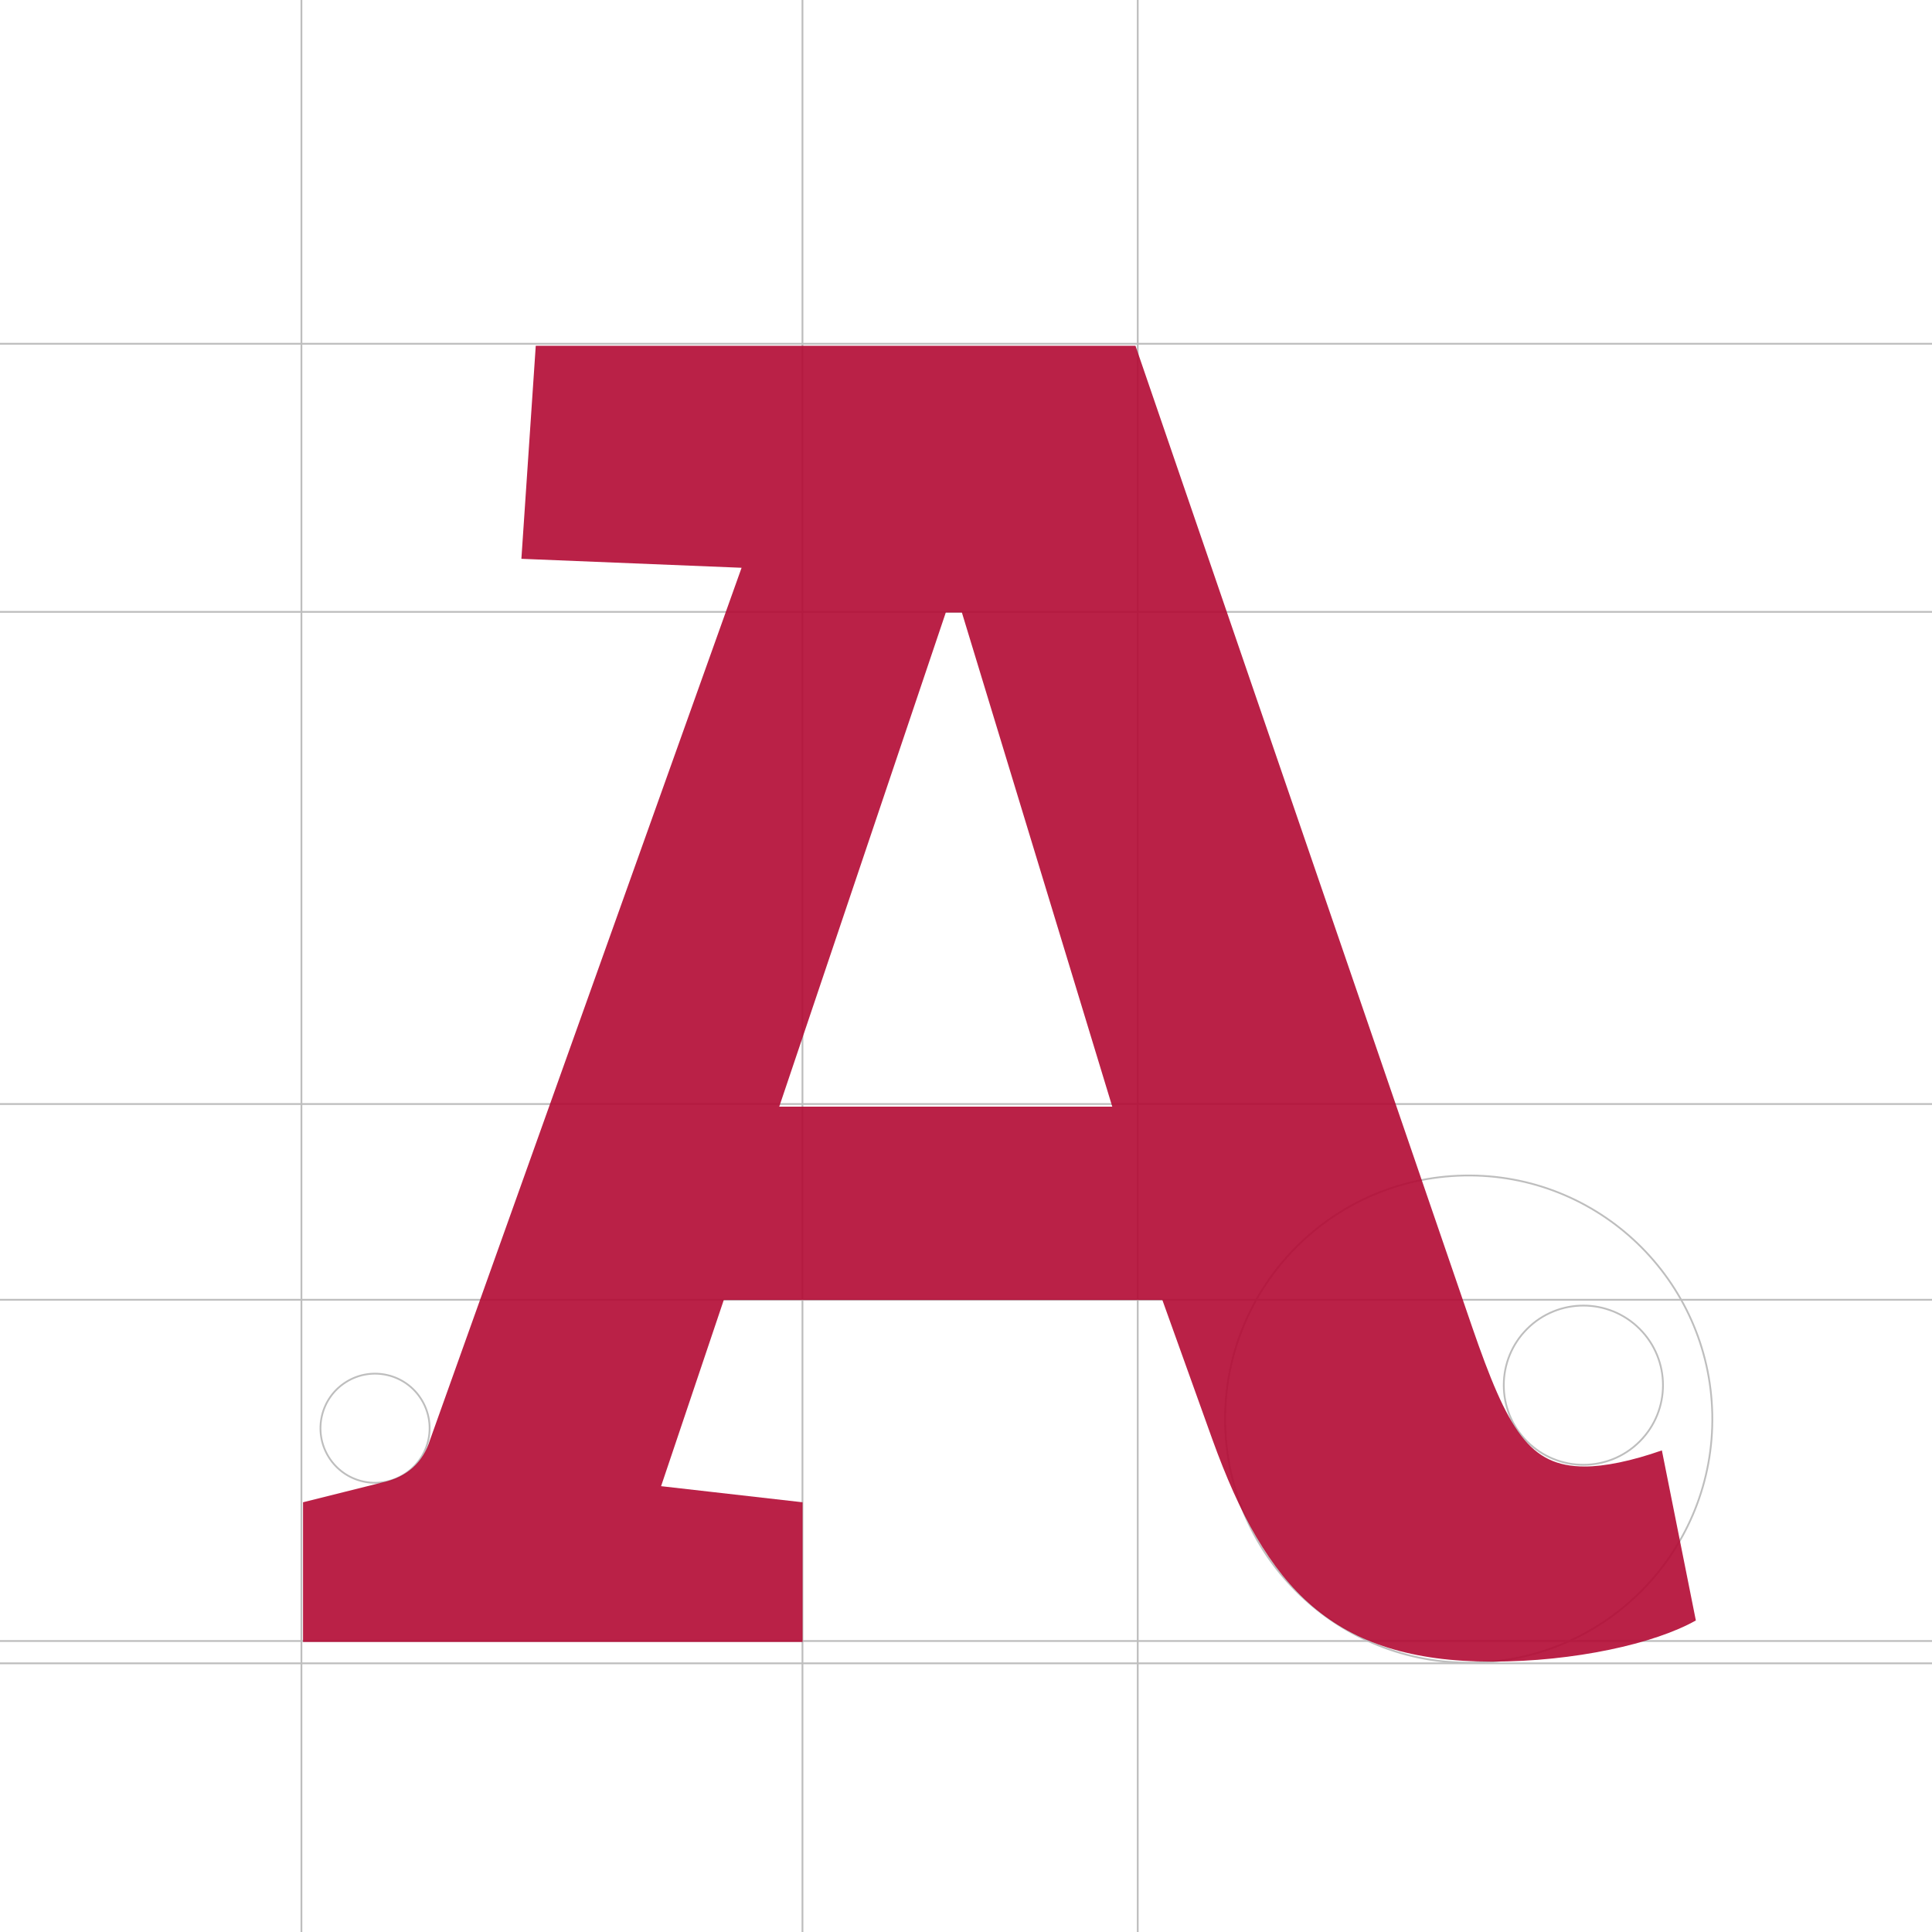 <?xml version="1.0" encoding="UTF-8"?>
<svg id="uuid-54f93769-48a1-4ed5-beb8-fbc59ee1d745" data-name="Ebene 1" xmlns="http://www.w3.org/2000/svg" viewBox="0 0 1080 1080">
  <defs>
    <style>
      .uuid-b8c22825-ae8e-4e0f-8d11-c50a719b809e {
        fill: none;
        stroke: #bebebe;
      }

      .uuid-e75ffc53-2a0b-4857-826c-a3553643518c {
        opacity: .9;
      }

      .uuid-6aa97f78-4ec7-4fba-bbb5-425518209b85 {
        fill: #b20933;
        stroke-width: 0px;
      }
    </style>
  </defs>
  <g>
    <circle class="uuid-b8c22825-ae8e-4e0f-8d11-c50a719b809e" cx="885.12" cy="774.33" r="44.5" transform="translate(-288.29 852.67) rotate(-45)"/>
    <circle class="uuid-b8c22825-ae8e-4e0f-8d11-c50a719b809e" cx="209.63" cy="798.42" r="30.5" transform="translate(-388.45 229.45) rotate(-31.72)"/>
    <circle class="uuid-b8c22825-ae8e-4e0f-8d11-c50a719b809e" cx="821.05" cy="793.26" r="136.18" transform="translate(-15.24 16.08) rotate(-1.11)"/>
    <line class="uuid-b8c22825-ae8e-4e0f-8d11-c50a719b809e" x1="168.5" x2="168.5" y2="1080"/>
    <line class="uuid-b8c22825-ae8e-4e0f-8d11-c50a719b809e" x1="448.58" x2="448.58" y2="1080"/>
    <line class="uuid-b8c22825-ae8e-4e0f-8d11-c50a719b809e" x1="636" x2="636" y2="1080"/>
    <line class="uuid-b8c22825-ae8e-4e0f-8d11-c50a719b809e" y1="917.33" x2="1080" y2="917.33"/>
    <line class="uuid-b8c22825-ae8e-4e0f-8d11-c50a719b809e" y1="342.04" x2="1080" y2="342.04"/>
    <line class="uuid-b8c22825-ae8e-4e0f-8d11-c50a719b809e" y1="929.81" x2="1080" y2="929.81"/>
    <line class="uuid-b8c22825-ae8e-4e0f-8d11-c50a719b809e" y1="192.16" x2="1080" y2="192.16"/>
    <line class="uuid-b8c22825-ae8e-4e0f-8d11-c50a719b809e" y1="617.16" x2="1080" y2="617.16"/>
    <line class="uuid-b8c22825-ae8e-4e0f-8d11-c50a719b809e" y1="726.58" x2="1080" y2="726.58"/>
  </g>
  <g class="uuid-e75ffc53-2a0b-4857-826c-a3553643518c">
    <path class="uuid-6aa97f78-4ec7-4fba-bbb5-425518209b85" d="M649.79,726.72h-245.2l-35.04,104.06,79.09,9v78.07H169.4v-78.07l44-11c14.02-3.02,23.02-11,27.05-24.04l174.1-487.35-123.09-5.01,8.03-119.1h335.25l188.16,548.43c20.01,58.06,32.03,78.07,63.03,78.07,11.04,0,26.04-3.02,43.07-9l18.99,95.06c-23.02,13.04-68.04,23.02-114.09,23.02-89.07,0-126.11-41.03-156.14-124.11l-27.99-78.03ZM537.7,342.41h-9l-93.1,276.21h186.16l-84.06-276.21Z"/>
  </g>
</svg>